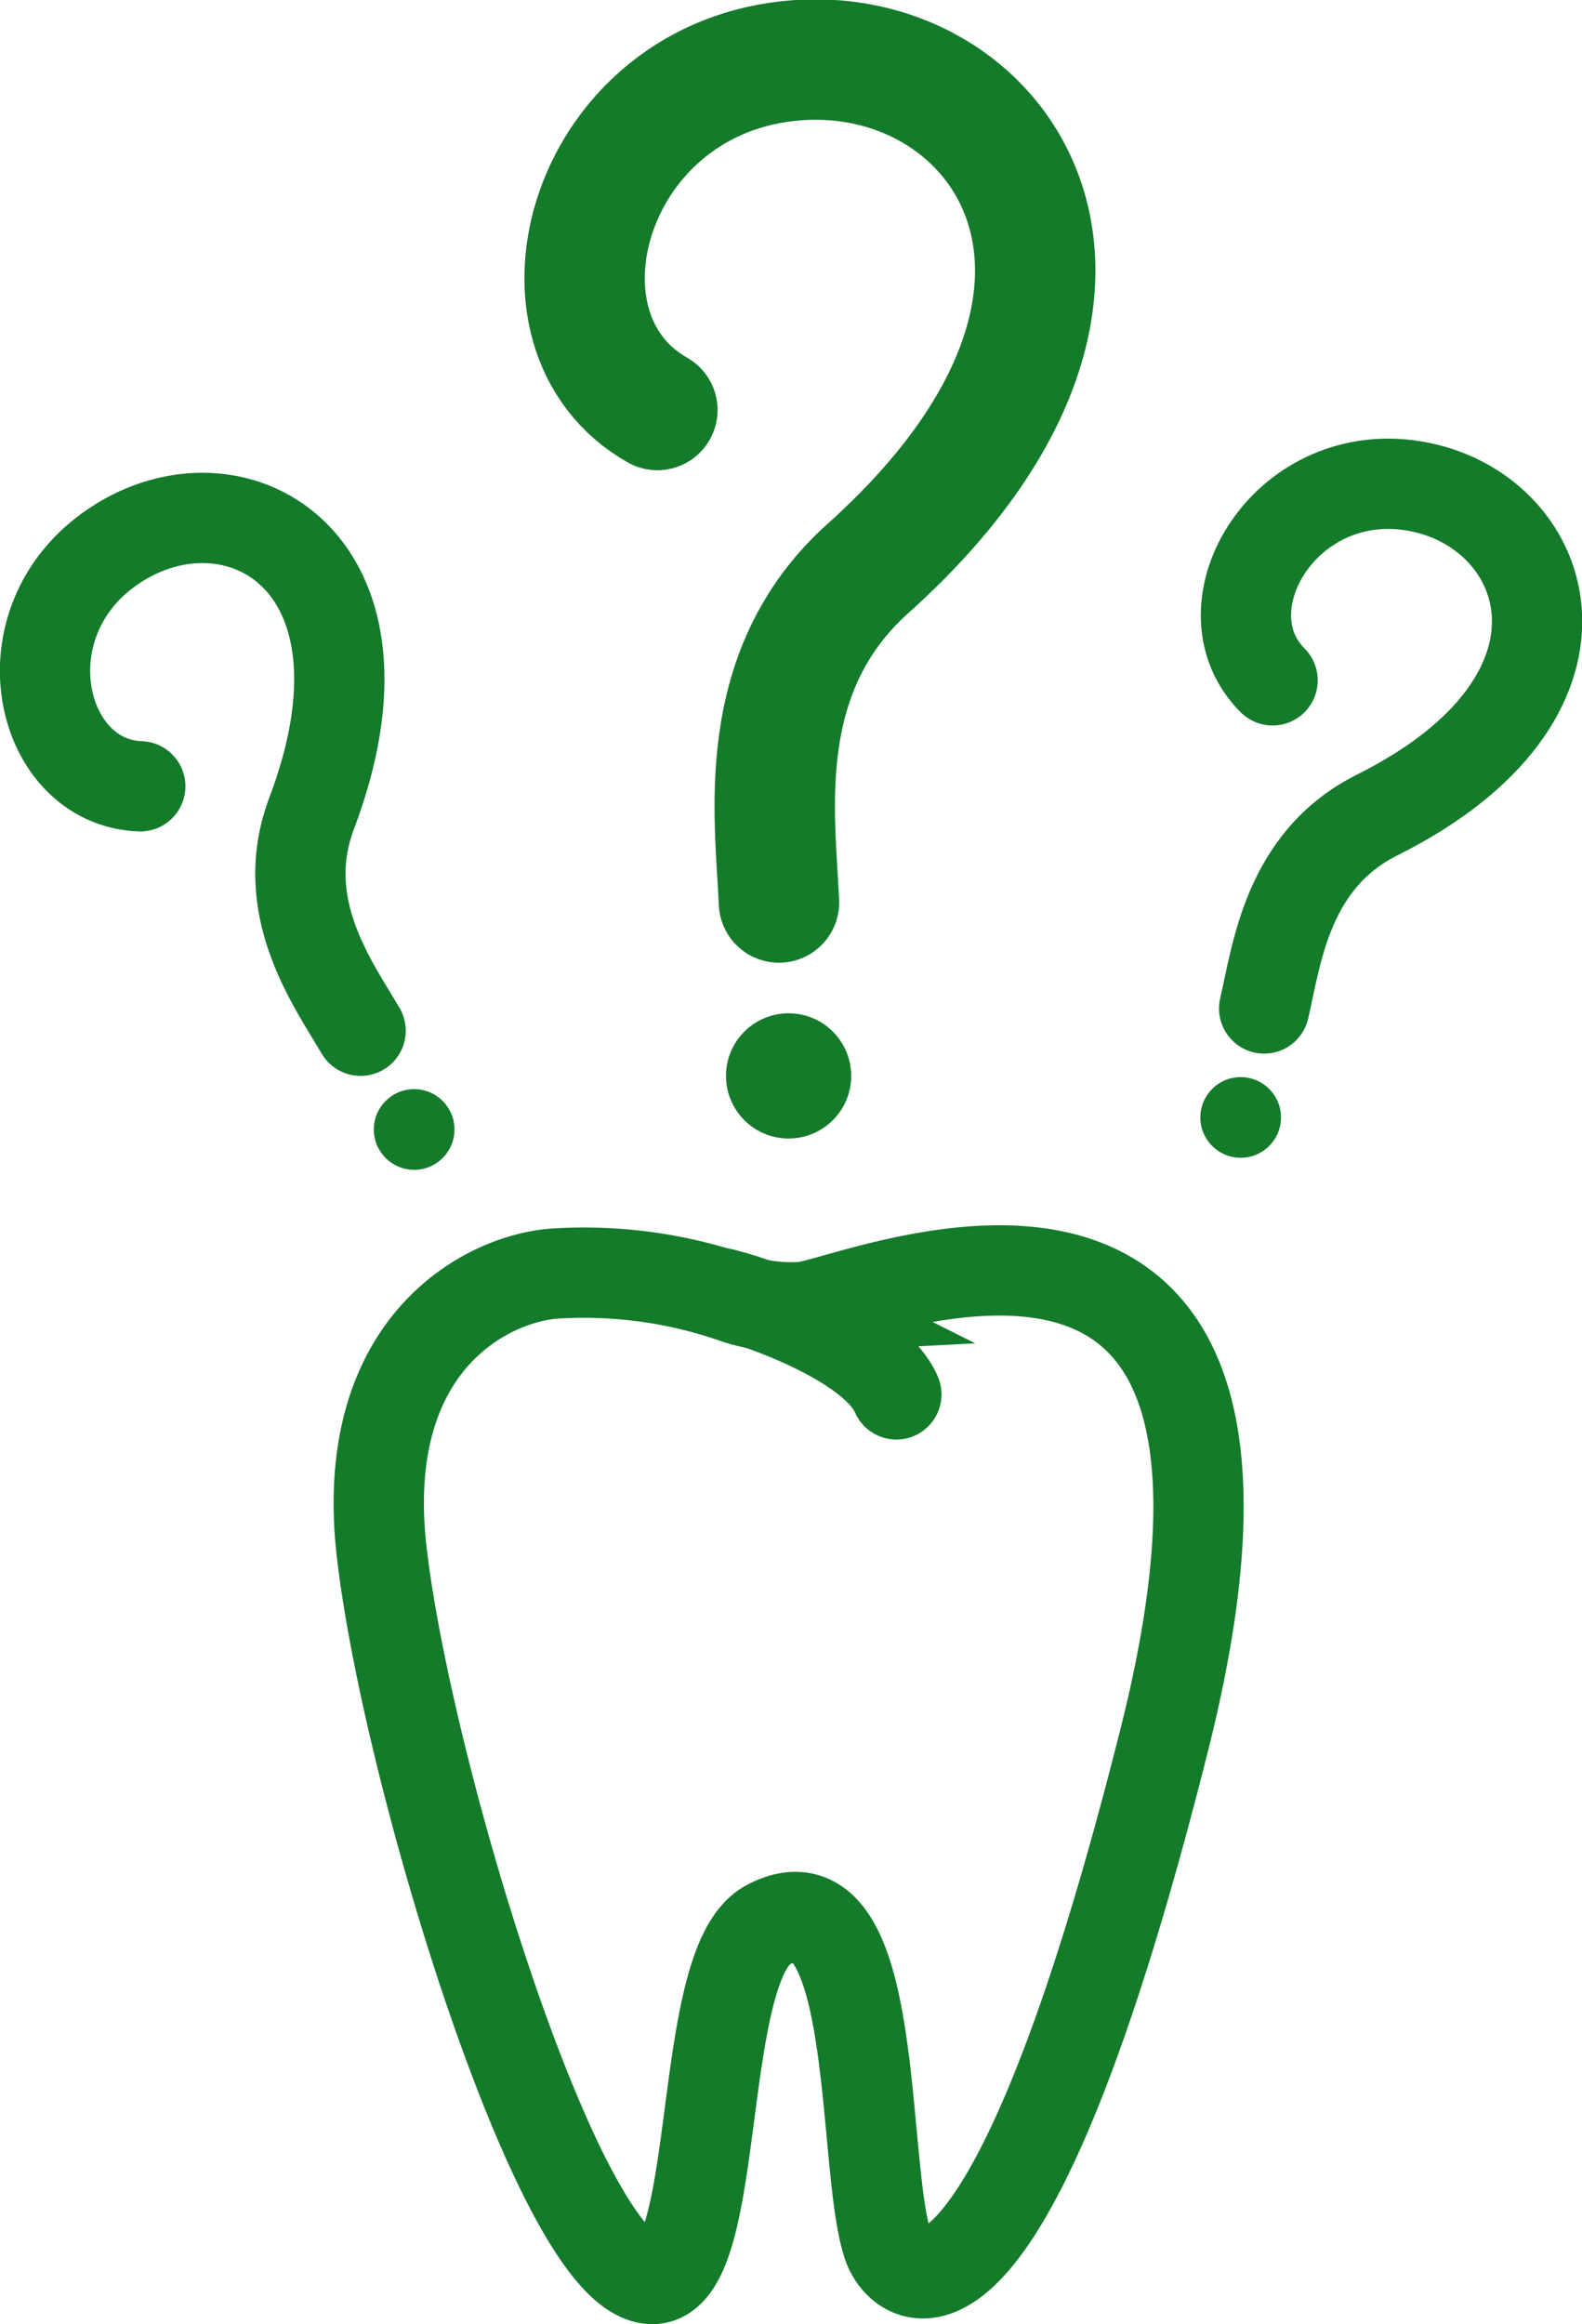 <svg xmlns="http://www.w3.org/2000/svg" viewBox="0 0 26.28 38.6"><defs><style>.cls-1{isolation:isolate;}.cls-2{mix-blend-mode:multiply;}.cls-3,.cls-4,.cls-5{fill:none;stroke:#147b2b;stroke-miterlimit:10;}.cls-3,.cls-4{stroke-width:1.5px;}.cls-4,.cls-5{stroke-linecap:round;}.cls-5{stroke-width:2px;}.cls-6{fill:#147b2b;}</style></defs><title>Консультация</title><g class="cls-1"><g id="Слой_2" data-name="Слой 2"><g id="Слой_1-2" data-name="Слой 1" class="cls-2"><path class="cls-3" d="M9.27,21.15c-1.12.05-3.33,1.12-2.93,4.62s2.7,11.15,4.22,12,.9-5.12,2.2-5.8c1.89-1,1.53,4.07,2,5.35.29.73,2,1.79,4.56-8.34,2.78-10.91-5.13-7.33-6-7.27a3.09,3.09,0,0,1-1.06-.13A7.63,7.63,0,0,0,9.27,21.15Z"/><path class="cls-4" d="M12,21.48c.85.22,2.55.88,2.89,1.68"/><path class="cls-5" d="M10.92,6.81C8.59,5.49,9.77,1.25,13.25,1s6.23,3.9,1.17,8.44c-1.92,1.72-1.54,4.13-1.48,5.55"/><circle class="cls-6" cx="13.1" cy="17.87" r="1.04"/><path class="cls-4" d="M21.14,11.3c-1.22-1.22.24-3.66,2.45-3.21s3.21,3.49-.72,5.45c-1.49.75-1.66,2.31-1.87,3.21"/><circle class="cls-6" cx="20.61" cy="18.56" r="0.67"/><path class="cls-4" d="M2.33,13.06C.61,13,0,10.22,2,9s4.73.39,3.18,4.5c-.59,1.55.34,2.82.81,3.62"/><circle class="cls-6" cx="6.88" cy="18.76" r="0.67"/></g></g></g></svg>
